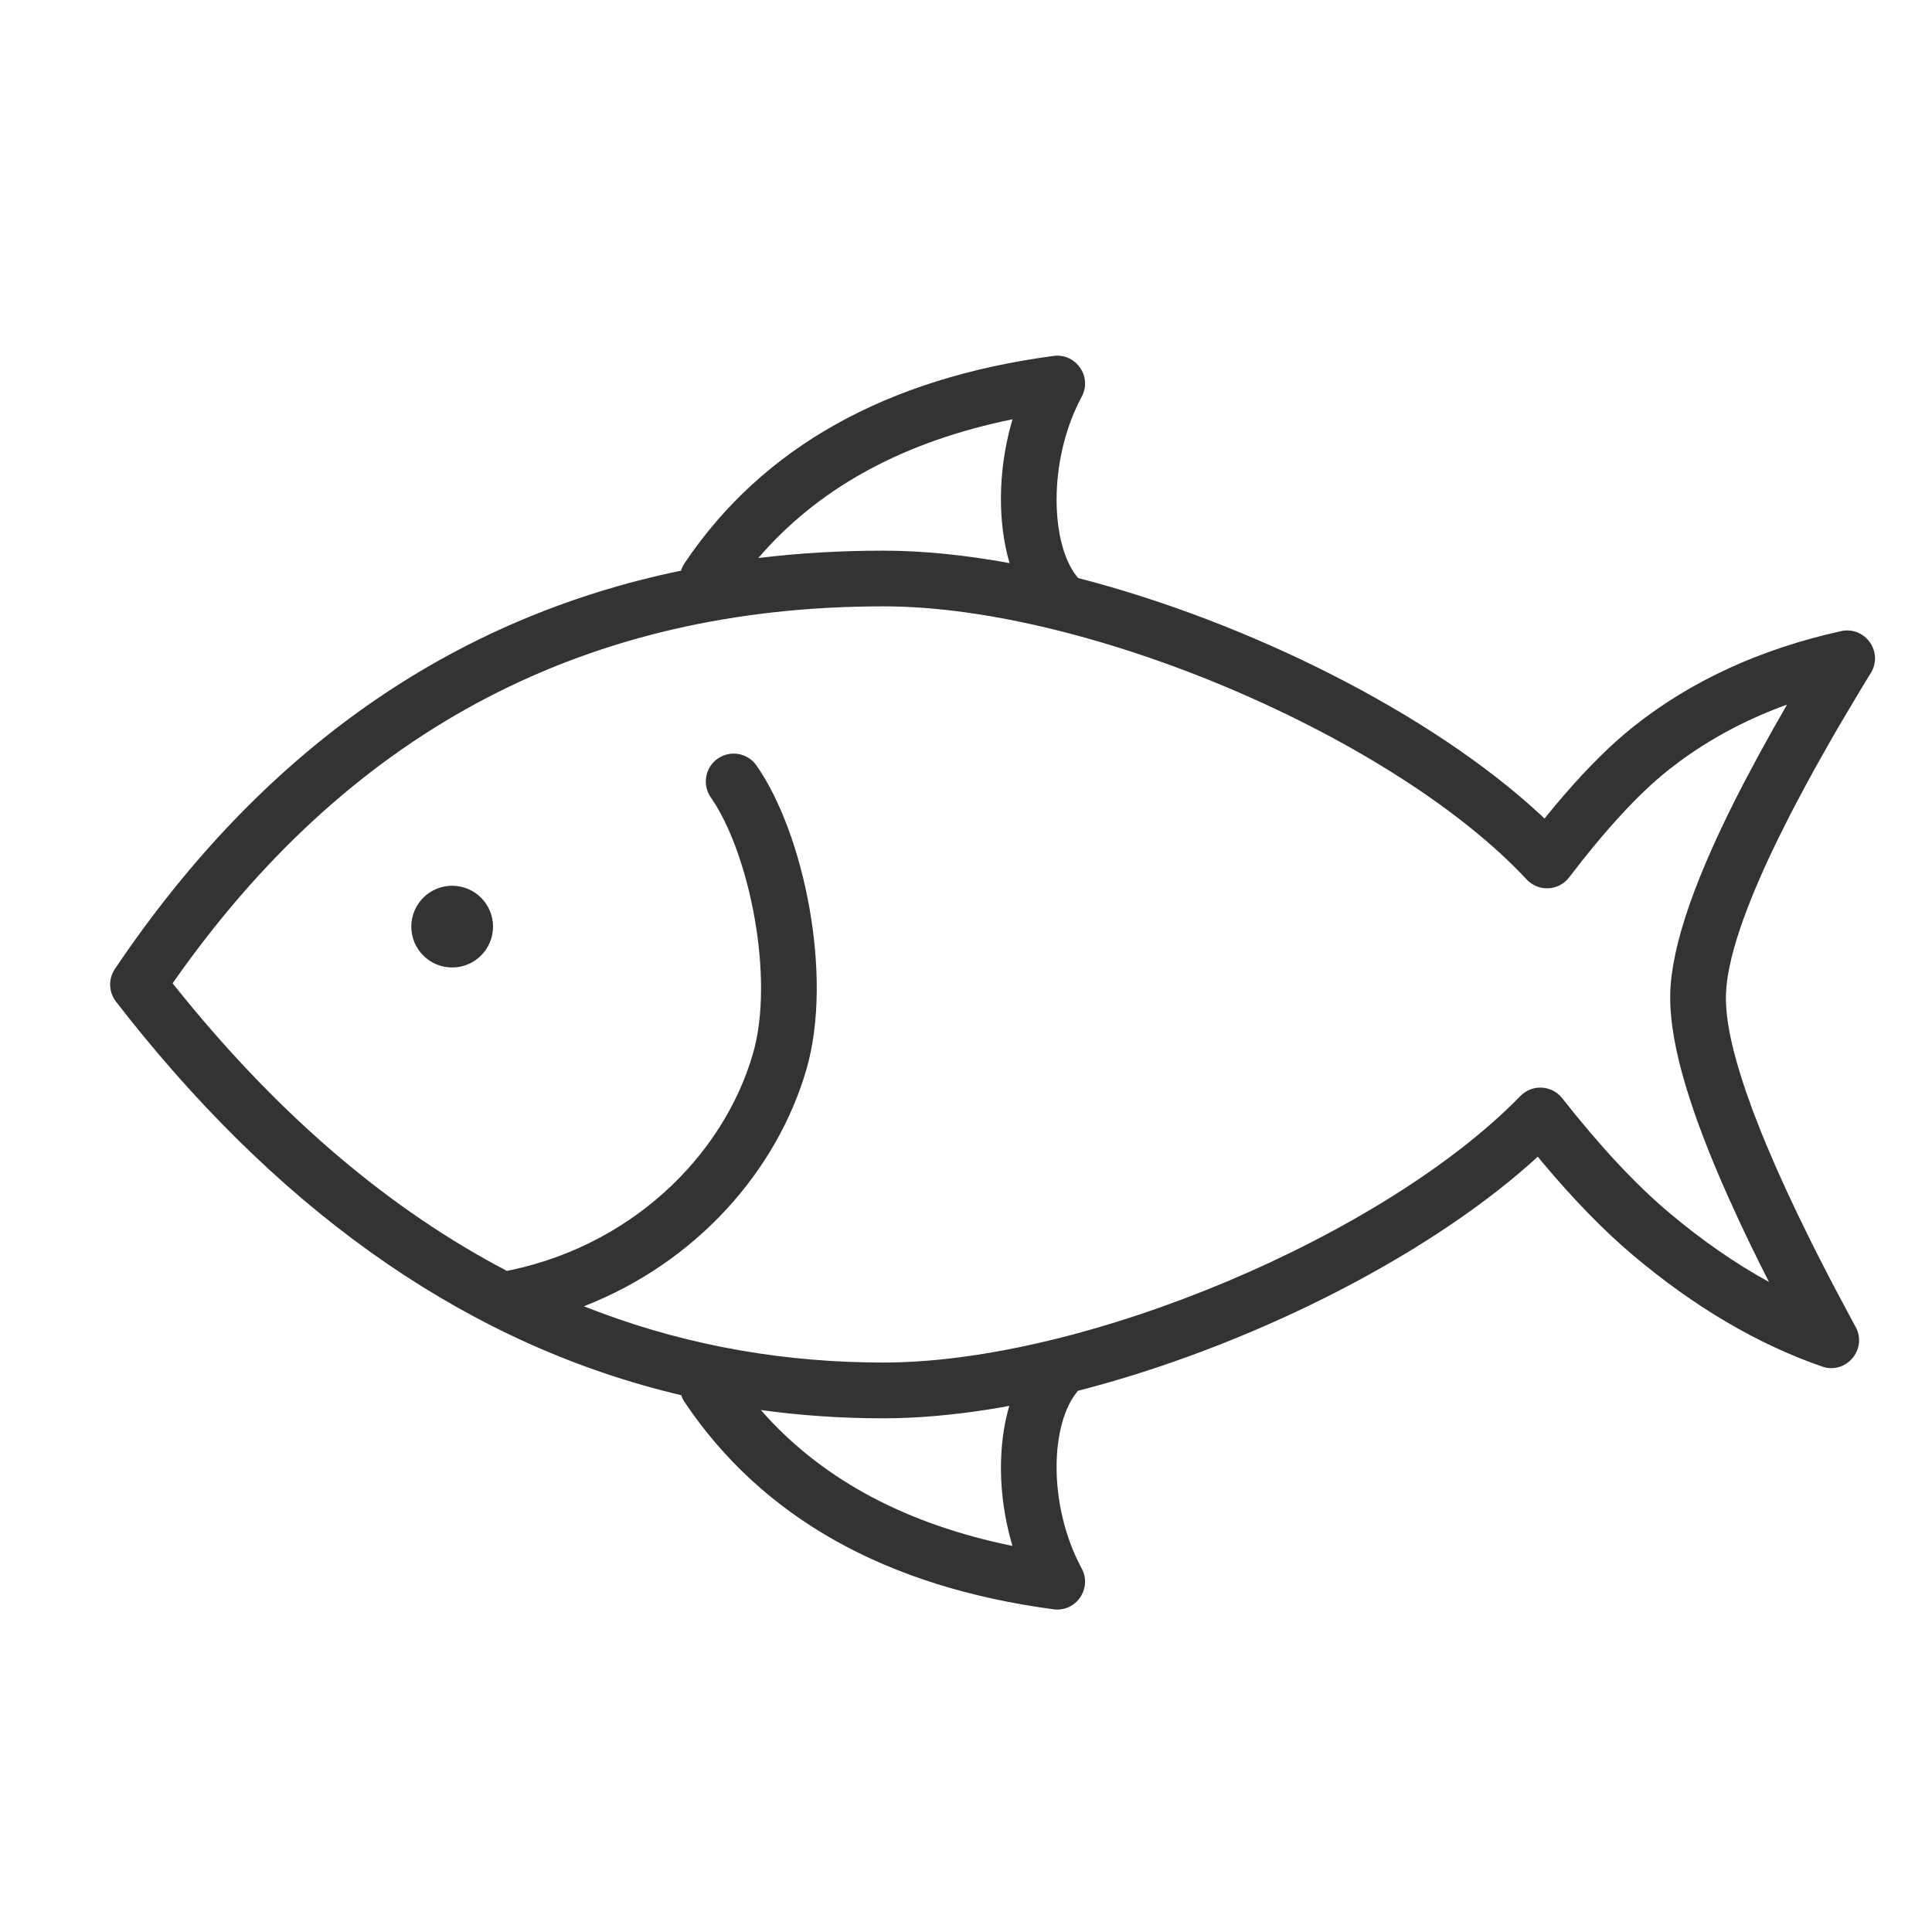 <svg xmlns="http://www.w3.org/2000/svg" width="52" height="52" viewBox="0 0 52 52">
    <g fill="none" fill-rule="evenodd">
        <g>
            <g>
                <g>
                    <g>
                        <g>
                            <g>
                                <path d="M0 0H52V52H0z" transform="translate(-913 -392) translate(136 320) translate(1 56) translate(730) translate(31 16) translate(15)"/>
                                <path fill="#333" d="M29.114 10.678c-.924 1.717-.846 4.017-.095 4.88 4.612 1.191 9.504 3.65 12.431 6.359l.12.114.251-.306c.678-.813 1.316-1.474 1.917-1.982l.224-.184c1.55-1.234 3.417-2.09 5.59-2.572.646-.142 1.148.56.802 1.125-.08.13-.16.26-.237.388l-.451.756c-.146.246-.286.488-.422.725l-.392.696-.185.337-.347.65-.163.314-.303.606c-.912 1.869-1.38 3.279-1.4 4.206-.016.636.167 1.51.548 2.616l.19.527.218.559.12.292.26.608.288.64.317.673.345.705.183.364.387.752.416.783.218.404c.328.602-.257 1.292-.904 1.067-1.744-.605-3.442-1.607-5.095-3.002-.778-.657-1.59-1.49-2.436-2.5l-.12-.146-.162.148c-2.956 2.636-7.722 5-12.212 6.153-.748.865-.823 3.07.099 4.783.29.539-.153 1.18-.76 1.098-4.504-.602-7.832-2.46-9.926-5.573-.04-.06-.071-.123-.092-.189C12.759 36.24 7.789 32.837 3.444 27.37l-.32-.409c-.2-.256-.213-.612-.032-.881 3.944-5.857 9.035-9.438 15.239-10.721.021-.072.053-.14.097-.205 2.094-3.113 5.422-4.971 9.926-5.574.607-.081 1.05.56.76 1.099zm-1.95 27.16l-.207.04c-.977.168-1.925.27-2.818.291l-.363.005c-1.12 0-2.22-.074-3.298-.223 1.563 1.784 3.721 2.984 6.496 3.599l.277.059-.038-.131c-.351-1.261-.358-2.578-.048-3.64zM23.777 16.32c-7.919 0-14.2 3.265-18.913 9.837l-.219.309.299.37c2.674 3.278 5.572 5.733 8.698 7.37l-.18.035c3.47-.623 6.004-3.11 6.806-5.888.587-2.036-.1-5.405-1.136-6.89-.237-.34-.154-.808.186-1.045.34-.237.807-.153 1.044.186 1.285 1.842 2.066 5.673 1.347 8.165-.79 2.738-2.963 5.208-5.993 6.39 2.413.958 4.956 1.461 7.63 1.51l.43.004c5.469 0 13.513-3.44 17.145-7.173.316-.325.846-.297 1.127.06 1.021 1.298 1.978 2.322 2.865 3.07.886.747 1.779 1.368 2.68 1.863l.02.01-.253-.5c-.189-.381-.367-.75-.534-1.106l-.318-.697c-1.014-2.27-1.532-4.015-1.554-5.262v-.184c.031-1.317.69-3.196 1.978-5.674l.367-.69.397-.72.401-.704-.203.074c-.996.381-1.896.87-2.7 1.464l-.297.228c-.778.618-1.669 1.58-2.663 2.882-.282.37-.828.396-1.145.056-3.525-3.786-11.744-7.35-17.312-7.35zM12.17 23.84c.608 0 1.1.492 1.1 1.1 0 .607-.492 1.1-1.1 1.1-.607 0-1.1-.493-1.1-1.1 0-.608.493-1.1 1.1-1.1zm15.083-12.555l-.28.059c-2.814.623-4.993 1.848-6.563 3.675 1.09-.132 2.212-.198 3.365-.198 1.063 0 2.21.118 3.397.335-.317-1.084-.314-2.443.04-3.73l.041-.141z" transform="translate(-913 -392) translate(136 320) translate(1 56) translate(730) translate(31 16) translate(15)"/>
                            </g>
                        </g>
                    </g>
                </g>
            </g>
        </g>
    </g>
</svg>
